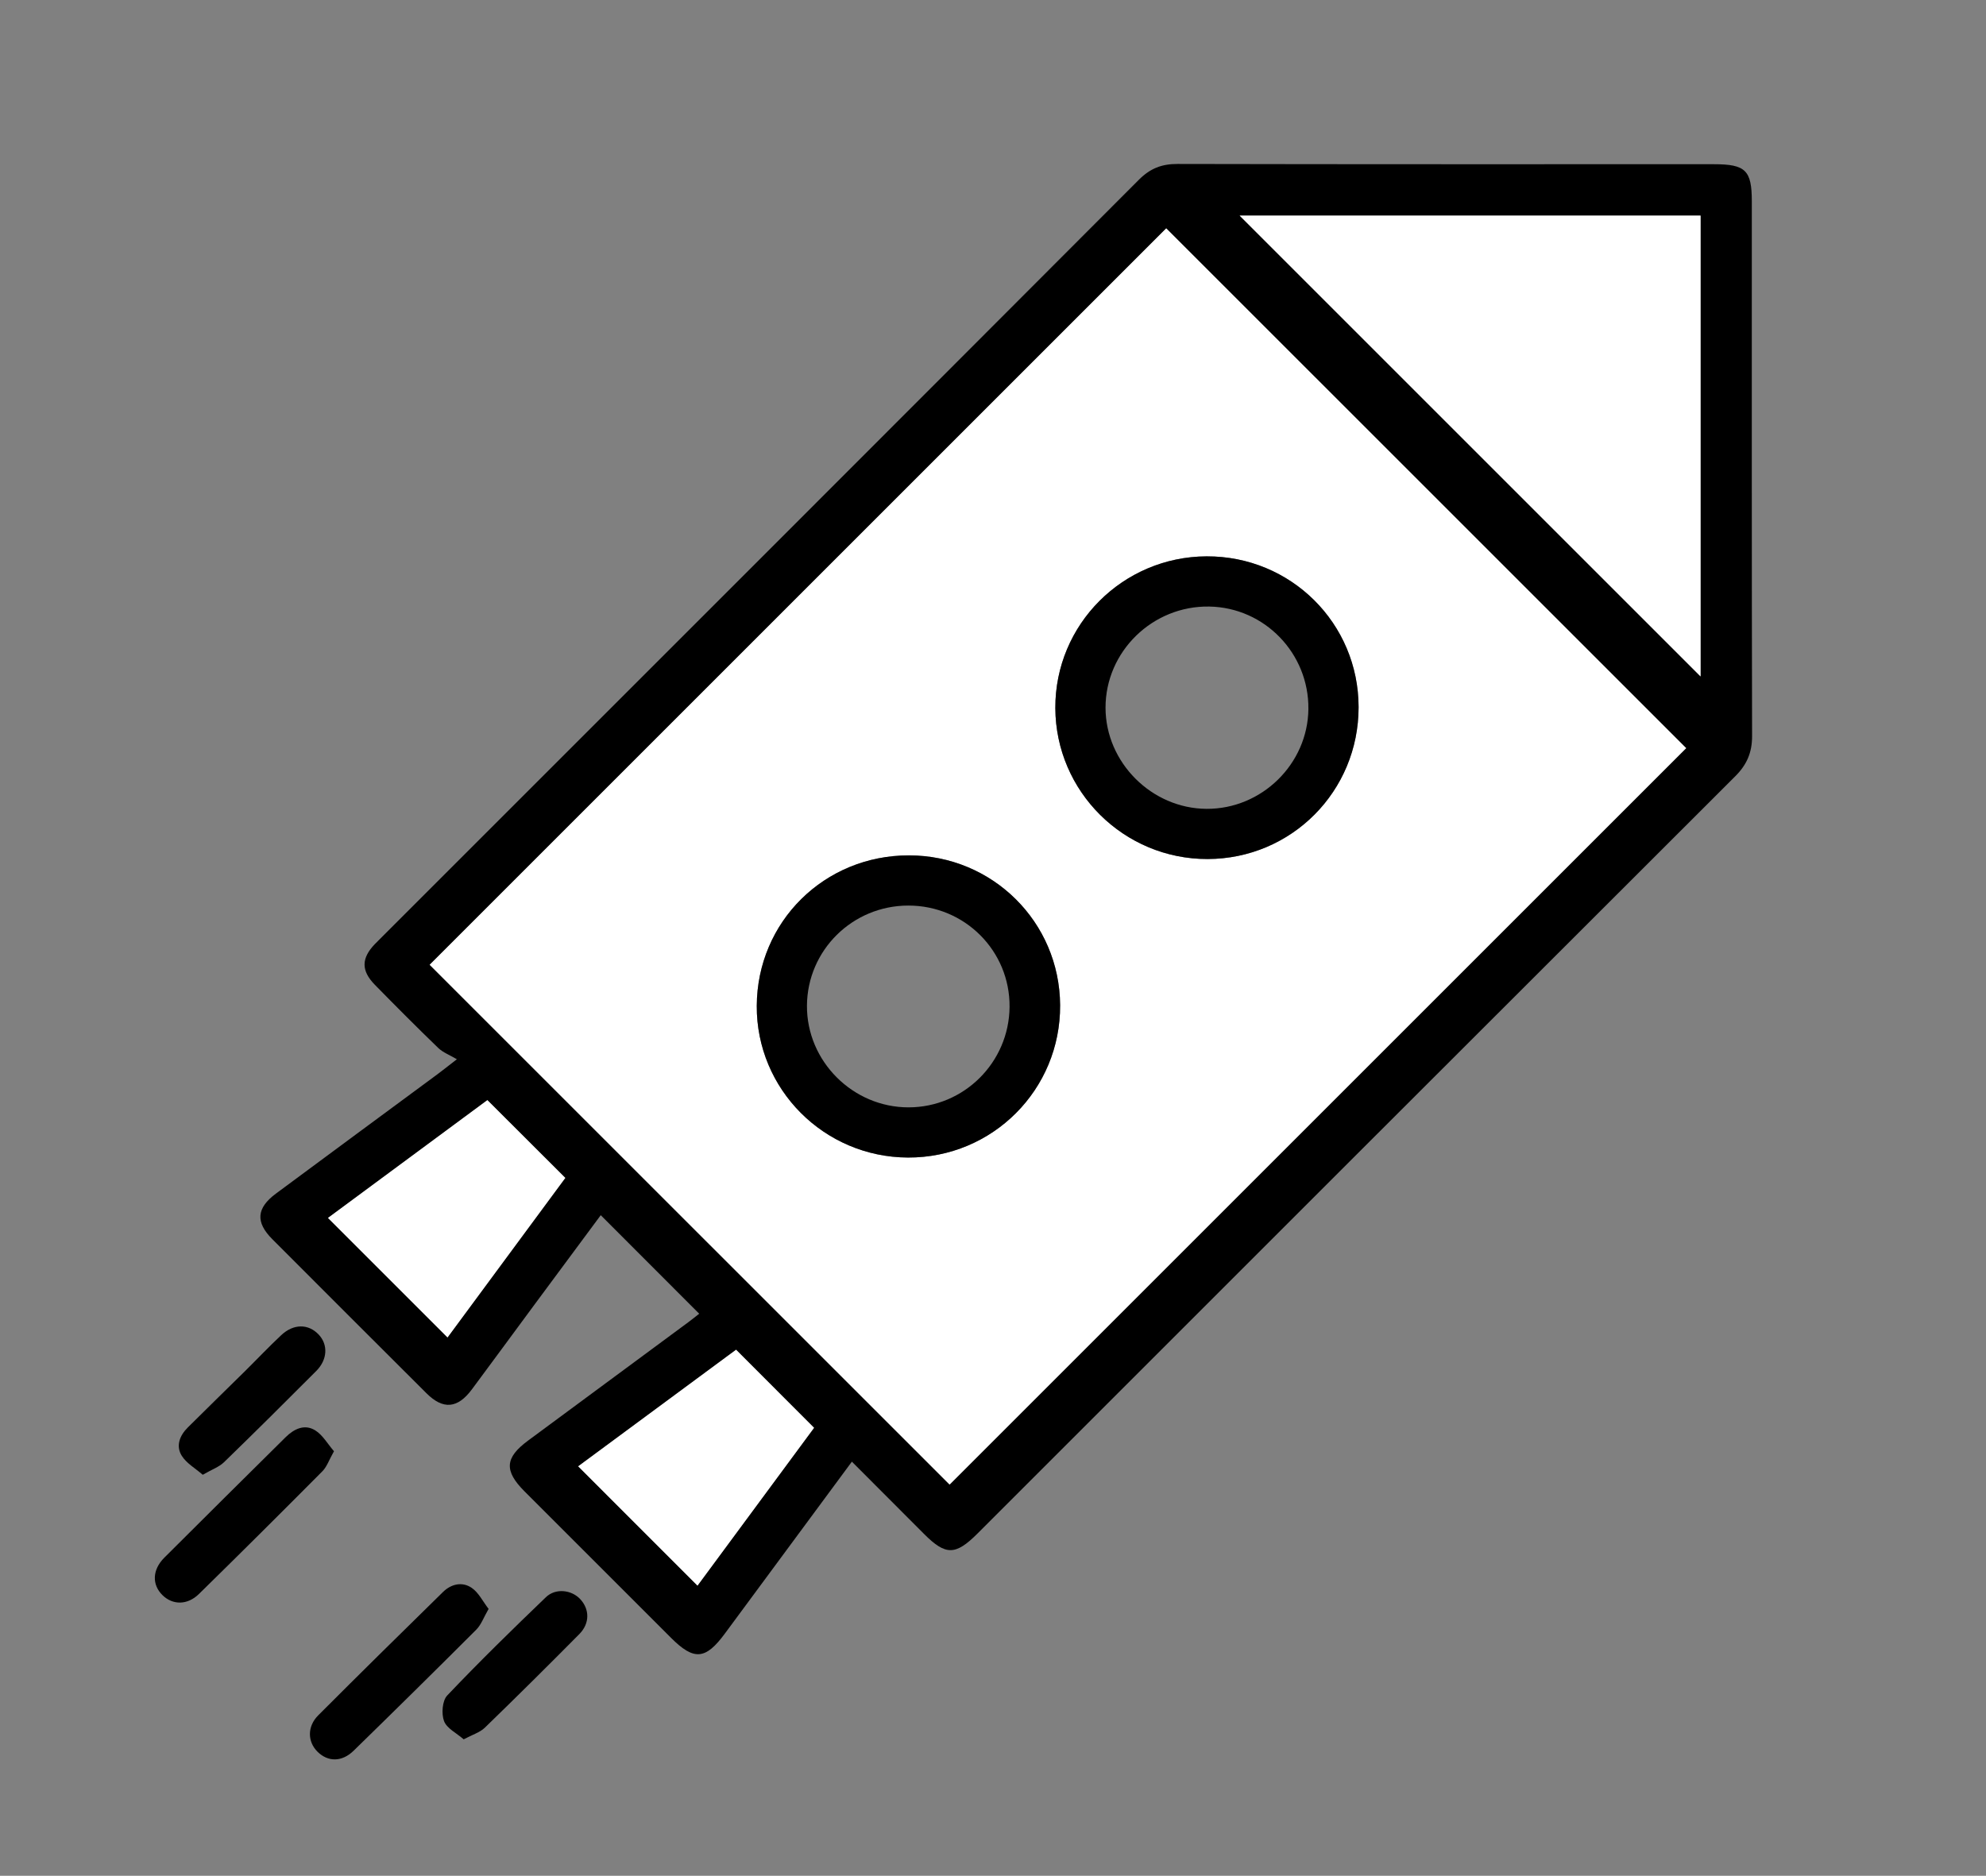 <?xml version="1.0" encoding="utf-8"?>
<!-- Generator: Adobe Illustrator 16.0.0, SVG Export Plug-In . SVG Version: 6.00 Build 0)  -->
<!DOCTYPE svg PUBLIC "-//W3C//DTD SVG 1.1//EN" "http://www.w3.org/Graphics/SVG/1.1/DTD/svg11.dtd">
<svg version="1.1" id="Layer_1" xmlns:x="http://ns.adobe.com/Extensibility/1.0/" xmlns:i="http://ns.adobe.com/AdobeIllustrator/10.0/" xmlns:graph="http://ns.adobe.com/Graphs/1.0/"
	 xmlns="http://www.w3.org/2000/svg" xmlns:xlink="http://www.w3.org/1999/xlink" x="0px" y="0px" width="135.917px"
	 height="128.4px" viewBox="0 0 135.917 128.4" enable-background="new 0 0 135.917 128.4" xml:space="preserve">
<rect x="0" y="0" width="135.917" height="128.4" fill="#808080" stroke="none"/>
<path fill-rule="evenodd" clip-rule="evenodd" d="M58.301,100.052c-2.963,4.01-5.832,7.889-8.695,11.771
	c-1.322,1.793-2.112,1.859-3.683,0.289c-3.34-3.34-6.68-6.68-10.02-10.02c-1.412-1.414-1.354-2.305,0.228-3.475
	c3.653-2.699,7.308-5.396,10.959-8.098c0.286-0.211,0.561-0.436,0.762-0.592c-2.234-2.238-4.449-4.455-6.738-6.746
	c-1.462,1.973-3.007,4.055-4.548,6.139c-1.424,1.928-2.841,3.859-4.27,5.783c-0.979,1.318-1.97,1.406-3.111,0.266
	c-3.521-3.512-7.039-7.027-10.552-10.549c-1.155-1.16-1.085-2.123,0.249-3.115c3.675-2.729,7.362-5.441,11.044-8.162
	c0.313-0.23,0.617-0.477,1.341-1.035c-0.492-0.293-0.952-0.463-1.274-0.773c-1.468-1.418-2.907-2.863-4.334-4.32
	c-0.954-0.973-0.937-1.822-0.001-2.794c0.148-0.155,0.303-0.304,0.455-0.456C43.394,46.884,60.679,29.608,77.94,12.306
	c0.776-0.779,1.567-1.086,2.647-1.083c12.237,0.027,24.475,0.017,36.713,0.018c2.165,0,2.59,0.418,2.59,2.545
	c0.001,12.202-0.01,24.403,0.018,36.604c0.002,1.125-0.36,1.956-1.152,2.747c-17.295,17.266-34.572,34.549-51.854,51.831
	c-1.51,1.51-2.18,1.518-3.66,0.035C61.624,103.385,60.009,101.764,58.301,100.052z M64.988,101.62
	c16.777-16.777,33.613-33.613,50.408-50.409c-11.823-11.822-23.737-23.735-35.582-35.579C63.032,32.414,46.188,49.259,29.407,66.04
	C41.229,77.862,53.142,89.774,64.988,101.62z M84.839,14.757c10.491,10.491,21.1,21.1,31.543,31.544c0-10.305,0-20.916,0-31.544
	C105.714,14.757,95.119,14.757,84.839,14.757z M39.572,100.372c2.729,2.729,5.439,5.441,8.162,8.164
	c2.611-3.537,5.324-7.211,7.975-10.801c-1.807-1.809-3.539-3.543-5.334-5.342C46.757,95.065,43.058,97.798,39.572,100.372z
	 M33.355,75.307c-3.684,2.723-7.376,5.451-10.906,8.063c2.766,2.766,5.456,5.455,8.178,8.178c2.653-3.594,5.381-7.291,8.059-10.918
	C36.882,78.829,35.167,77.116,33.355,75.307z"/>
<path fill-rule="evenodd" clip-rule="evenodd" d="M33.439,110.132c-0.343,0.592-0.51,1.086-0.842,1.418
	c-2.779,2.781-5.581,5.541-8.394,8.287c-0.801,0.783-1.755,0.779-2.472,0.072c-0.688-0.682-0.716-1.727,0.046-2.49
	c2.828-2.834,5.681-5.643,8.54-8.445c0.563-0.553,1.318-0.725,1.965-0.283C32.757,109.014,33.042,109.618,33.439,110.132z"/>
<path fill-rule="evenodd" clip-rule="evenodd" d="M22.857,99.339c-0.341,0.604-0.489,1.064-0.793,1.371
	c-2.799,2.818-5.612,5.619-8.447,8.398c-0.794,0.779-1.803,0.766-2.499,0.08c-0.727-0.715-0.702-1.734,0.128-2.564
	c2.756-2.758,5.53-5.498,8.299-8.244c0.58-0.574,1.297-0.92,2.023-0.473C22.082,98.223,22.416,98.829,22.857,99.339z"/>
<path fill-rule="evenodd" clip-rule="evenodd" d="M31.734,119.059c-0.49-0.428-1.158-0.748-1.345-1.248
	c-0.188-0.504-0.122-1.396,0.218-1.754c2.189-2.305,4.463-4.527,6.756-6.729c0.66-0.633,1.742-0.502,2.333,0.121
	c0.659,0.693,0.681,1.668-0.046,2.404c-2.136,2.158-4.291,4.297-6.471,6.41C32.843,118.589,32.335,118.737,31.734,119.059z"/>
<path fill-rule="evenodd" clip-rule="evenodd" d="M13.876,100.95c-0.515-0.447-1.11-0.783-1.432-1.293
	c-0.426-0.676-0.148-1.389,0.402-1.939c1.289-1.285,2.596-2.553,3.891-3.832c0.838-0.828,1.649-1.686,2.508-2.492
	c0.847-0.795,1.862-0.787,2.567-0.039c0.649,0.689,0.606,1.713-0.167,2.488c-2.092,2.098-4.192,4.188-6.318,6.25
	C14.994,100.417,14.507,100.585,13.876,100.95z"/>
<path fill-rule="evenodd" clip-rule="evenodd" fill="#FFFFFF" d="M64.988,101.62C53.142,89.774,41.229,77.862,29.407,66.04
	c16.781-16.781,33.625-33.625,50.407-50.407c11.845,11.843,23.759,23.756,35.582,35.579C98.601,68.007,81.765,84.843,64.988,101.62z
	 M82.646,58.802c5.741-0.014,10.337-4.639,10.333-10.398c-0.004-5.741-4.637-10.342-10.396-10.322
	c-5.744,0.02-10.381,4.667-10.359,10.383C72.246,54.182,76.917,58.816,82.646,58.802z M62.205,58.551
	c-5.787-0.003-10.383,4.541-10.414,10.295c-0.031,5.713,4.607,10.367,10.349,10.389c5.787,0.021,10.447-4.648,10.412-10.432
	C72.516,63.108,67.92,58.554,62.205,58.551z"/>
<path fill-rule="evenodd" clip-rule="evenodd" fill="#FFFFFF" d="M84.839,14.757c10.279,0,20.875,0,31.543,0
	c0,10.628,0,21.239,0,31.544C105.939,35.857,95.331,25.248,84.839,14.757z"/>
<path fill-rule="evenodd" clip-rule="evenodd" fill="#FFFFFF" d="M39.572,100.372c3.486-2.574,7.186-5.307,10.803-7.979
	c1.795,1.799,3.527,3.533,5.334,5.342c-2.65,3.59-5.363,7.264-7.975,10.801C45.011,105.813,42.3,103.1,39.572,100.372z"/>
<path fill-rule="evenodd" clip-rule="evenodd" fill="#FFFFFF" d="M33.355,75.307c1.812,1.809,3.527,3.521,5.33,5.322
	c-2.678,3.627-5.405,7.324-8.059,10.918c-2.722-2.723-5.412-5.412-8.178-8.178C25.979,80.759,29.671,78.03,33.355,75.307z"/>
<path fill-rule="evenodd" clip-rule="evenodd" d="M82.646,58.802c-5.729,0.014-10.4-4.62-10.422-10.336
	c-0.021-5.716,4.615-10.363,10.359-10.383c5.759-0.02,10.392,4.581,10.396,10.322C92.983,54.163,88.387,58.787,82.646,58.802z
	 M89.543,48.53c0.039-3.806-2.995-6.943-6.779-7.011c-3.883-0.068-7.109,3.078-7.104,6.929c0.005,3.743,3.155,6.896,6.912,6.918
	C86.35,55.388,89.505,52.294,89.543,48.53z"/>
<path fill-rule="evenodd" clip-rule="evenodd" d="M62.205,58.551c5.716,0.003,10.312,4.557,10.347,10.252
	c0.035,5.783-4.625,10.453-10.412,10.432c-5.741-0.021-10.38-4.676-10.349-10.389C51.822,63.092,56.417,58.548,62.205,58.551z
	 M62.18,75.8c3.793-0.004,6.88-3.076,6.912-6.879c0.032-3.836-3.071-6.94-6.935-6.934c-3.816,0.006-6.904,3.057-6.931,6.848
	C55.201,72.637,58.359,75.802,62.18,75.8z"/>
</svg>
